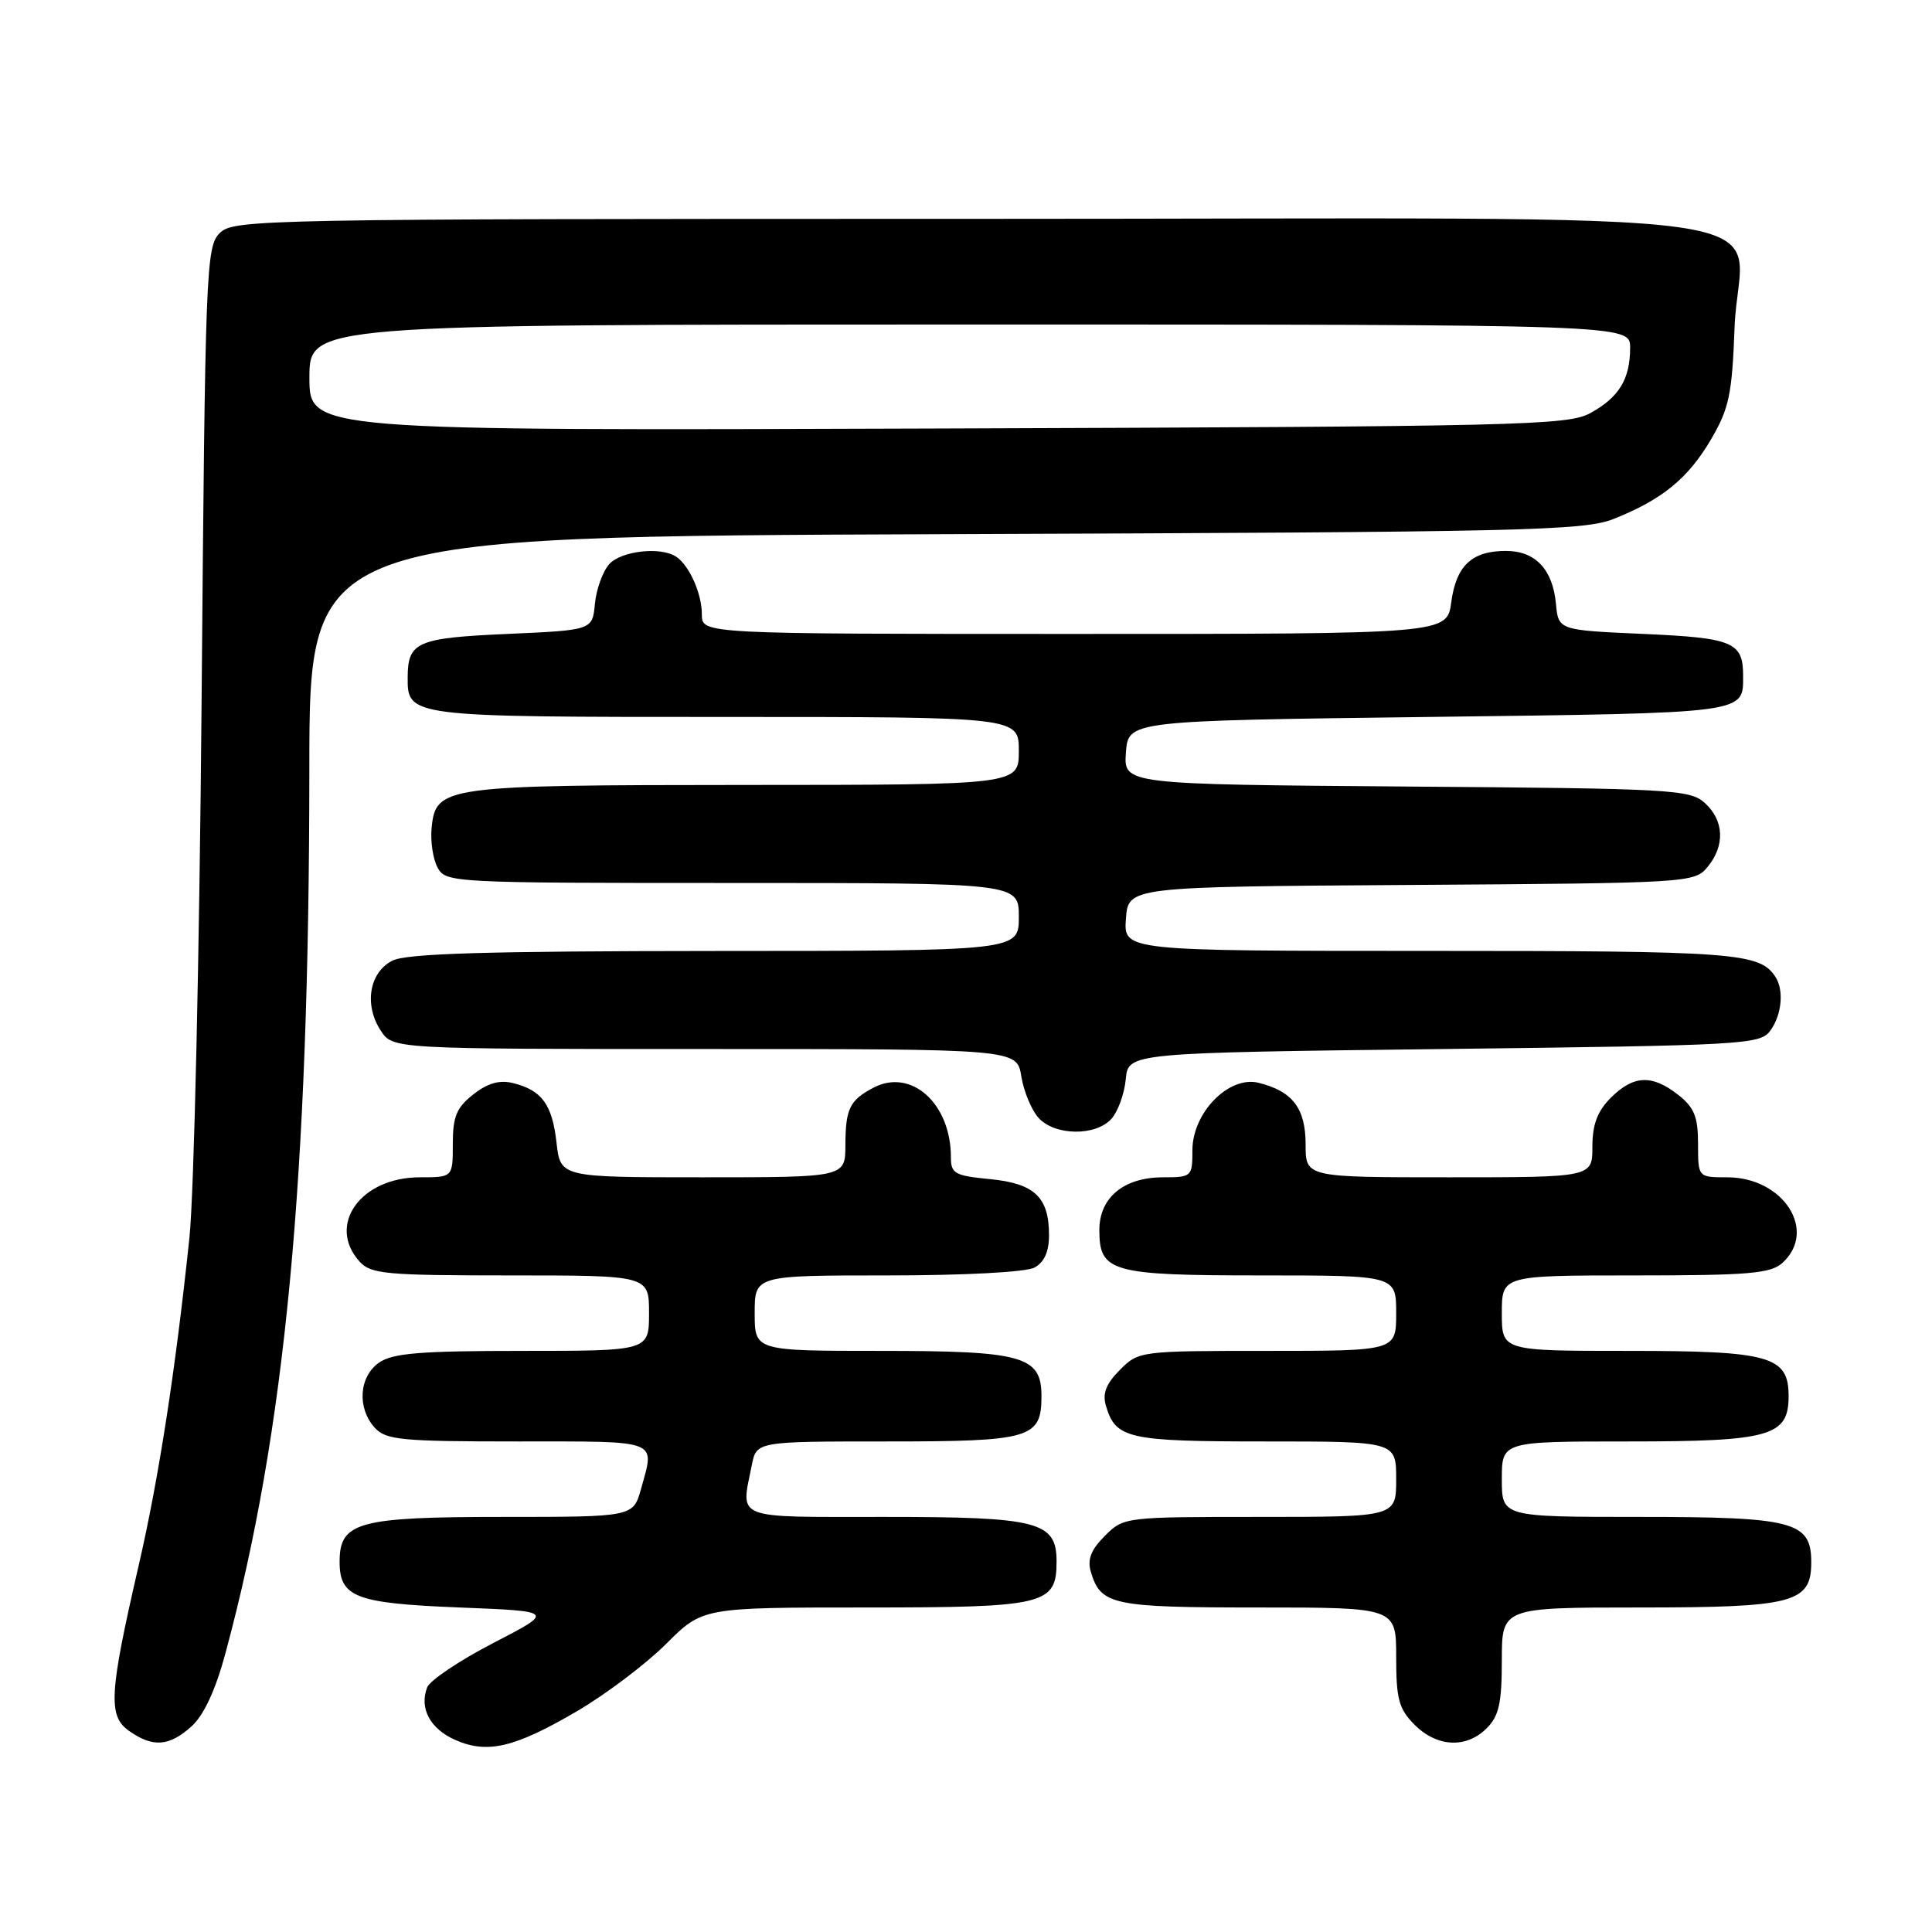 <?xml version="1.0" encoding="UTF-8" standalone="no"?>
<!DOCTYPE svg PUBLIC "-//W3C//DTD SVG 1.1//EN" "http://www.w3.org/Graphics/SVG/1.1/DTD/svg11.dtd" >
<svg xmlns="http://www.w3.org/2000/svg" xmlns:xlink="http://www.w3.org/1999/xlink" version="1.1" viewBox="0 0 256 256">
 <g >
 <path fill="currentColor"
d=" M 76.48 226.73 C 80.31 224.48 85.62 220.47 88.27 217.82 C 93.10 213.00 93.10 213.00 114.72 213.00 C 138.53 213.00 140.00 212.64 140.00 206.90 C 140.00 201.62 137.60 201.00 117.28 201.00 C 96.97 201.00 98.16 201.46 99.62 194.12 C 100.25 191.00 100.25 191.00 117.55 191.00 C 136.60 191.00 138.00 190.59 138.00 184.99 C 138.00 179.69 135.55 179.00 116.78 179.00 C 100.00 179.00 100.00 179.00 100.00 174.00 C 100.00 169.00 100.00 169.00 117.57 169.00 C 127.76 169.00 135.94 168.57 137.07 167.96 C 138.37 167.26 139.00 165.87 139.00 163.66 C 139.00 158.63 137.08 156.81 131.17 156.24 C 126.51 155.79 126.00 155.51 126.00 153.34 C 126.00 146.21 120.74 141.49 115.73 144.13 C 112.59 145.78 112.03 146.92 112.02 151.75 C 112.00 156.00 112.00 156.00 93.13 156.00 C 74.26 156.00 74.26 156.00 73.74 151.40 C 73.17 146.33 71.79 144.45 67.96 143.51 C 66.18 143.07 64.60 143.53 62.71 145.02 C 60.49 146.76 60.00 147.95 60.00 151.57 C 60.00 156.00 60.00 156.00 55.63 156.00 C 47.78 156.00 43.27 162.32 47.65 167.17 C 49.14 168.82 51.15 169.00 67.65 169.00 C 86.00 169.00 86.00 169.00 86.00 174.00 C 86.00 179.00 86.00 179.00 69.22 179.00 C 55.66 179.00 52.02 179.30 50.22 180.56 C 47.57 182.42 47.29 186.56 49.65 189.17 C 51.14 190.81 53.12 191.00 68.65 191.00 C 87.61 191.00 86.77 190.68 84.95 197.25 C 83.91 201.00 83.91 201.00 66.68 201.00 C 47.46 201.00 45.00 201.67 45.00 206.93 C 45.00 211.65 47.10 212.45 60.90 213.00 C 73.50 213.50 73.50 213.50 65.38 217.70 C 60.91 220.01 56.96 222.66 56.60 223.59 C 55.54 226.37 56.99 229.09 60.35 230.56 C 64.60 232.43 68.21 231.57 76.48 226.73 Z  M 25.38 228.75 C 27.02 227.26 28.56 223.95 29.89 219.00 C 37.83 189.54 40.97 156.33 40.99 101.79 C 41.00 71.09 41.00 71.09 125.25 70.78 C 202.10 70.50 209.88 70.33 213.82 68.76 C 220.26 66.20 223.69 63.39 226.73 58.20 C 229.12 54.12 229.51 52.25 229.84 43.37 C 230.44 27.18 243.24 29.00 128.50 29.00 C 34.18 29.00 30.94 29.06 29.11 30.89 C 27.30 32.70 27.19 35.63 26.71 93.14 C 26.43 126.34 25.71 158.22 25.10 164.00 C 23.25 181.60 21.03 195.96 18.36 207.50 C 14.46 224.41 14.29 227.39 17.11 229.36 C 20.27 231.58 22.42 231.42 25.38 228.75 Z  M 197.00 229.00 C 198.62 227.38 199.00 225.67 199.00 220.00 C 199.00 213.00 199.00 213.00 217.28 213.00 C 237.69 213.00 240.00 212.39 240.00 207.00 C 240.00 201.61 237.69 201.00 217.28 201.00 C 199.00 201.00 199.00 201.00 199.00 196.00 C 199.00 191.00 199.00 191.00 215.78 191.00 C 234.56 191.00 237.00 190.31 237.00 185.00 C 237.00 179.69 234.56 179.00 215.78 179.00 C 199.00 179.00 199.00 179.00 199.00 174.00 C 199.00 169.00 199.00 169.00 216.67 169.00 C 231.71 169.00 234.61 168.75 236.17 167.35 C 240.87 163.09 236.31 156.00 228.87 156.00 C 225.00 156.00 225.00 156.00 225.00 151.57 C 225.00 147.98 224.50 146.75 222.37 145.07 C 218.90 142.35 216.45 142.46 213.45 145.45 C 211.66 147.25 211.00 148.99 211.00 151.95 C 211.00 156.00 211.00 156.00 192.00 156.00 C 173.00 156.00 173.00 156.00 173.00 151.65 C 173.00 146.86 171.28 144.60 166.78 143.48 C 162.84 142.49 158.00 147.43 158.00 152.42 C 158.00 155.91 157.90 156.00 154.11 156.00 C 148.91 156.00 145.67 158.68 145.67 162.99 C 145.67 168.56 147.23 169.00 167.19 169.00 C 185.00 169.00 185.00 169.00 185.00 174.00 C 185.00 179.00 185.00 179.00 167.95 179.00 C 151.08 179.00 150.88 179.02 148.39 181.52 C 146.56 183.35 146.06 184.64 146.54 186.27 C 147.84 190.65 149.42 191.00 167.69 191.00 C 185.00 191.00 185.00 191.00 185.00 196.00 C 185.00 201.00 185.00 201.00 166.95 201.00 C 149.01 201.00 148.90 201.01 146.39 203.52 C 144.56 205.35 144.06 206.64 144.54 208.27 C 145.85 212.68 147.36 213.00 166.69 213.00 C 185.00 213.00 185.00 213.00 185.00 219.55 C 185.00 225.16 185.35 226.44 187.45 228.55 C 190.43 231.52 194.30 231.70 197.00 229.00 Z  M 147.27 148.25 C 148.13 147.29 148.99 144.93 149.17 143.00 C 149.50 139.50 149.50 139.50 191.33 139.00 C 231.28 138.52 233.23 138.41 234.58 136.56 C 236.11 134.46 236.41 131.17 235.23 129.40 C 233.13 126.24 229.87 126.00 189.51 126.00 C 148.89 126.00 148.89 126.00 149.19 121.75 C 149.50 117.50 149.50 117.50 187.00 117.26 C 223.82 117.02 224.53 116.97 226.25 114.89 C 228.60 112.06 228.46 108.72 225.90 106.40 C 223.92 104.61 221.54 104.48 186.34 104.22 C 148.89 103.93 148.89 103.93 149.19 99.72 C 149.50 95.50 149.50 95.50 189.29 95.00 C 231.89 94.46 230.97 94.59 230.97 89.50 C 230.97 85.09 229.62 84.52 217.79 84.00 C 206.50 83.50 206.50 83.50 206.17 80.00 C 205.74 75.43 203.44 73.00 199.54 73.00 C 195.03 73.00 192.95 74.95 192.30 79.79 C 191.74 84.00 191.74 84.00 142.37 84.00 C 93.00 84.00 93.00 84.00 93.00 81.43 C 93.00 78.65 91.35 74.94 89.60 73.77 C 87.56 72.40 82.32 72.99 80.73 74.75 C 79.87 75.71 79.01 78.08 78.83 80.00 C 78.50 83.50 78.50 83.50 67.21 84.00 C 55.29 84.53 54.05 85.06 54.02 89.68 C 53.98 95.00 53.99 95.00 96.07 95.00 C 135.00 95.00 135.00 95.00 135.00 99.50 C 135.00 104.00 135.00 104.00 98.75 104.01 C 58.69 104.03 57.73 104.16 57.19 109.73 C 57.02 111.48 57.37 113.83 57.98 114.95 C 59.05 116.96 59.81 117.00 97.04 117.00 C 135.00 117.00 135.00 117.00 135.00 121.50 C 135.00 126.00 135.00 126.00 94.75 126.01 C 64.42 126.03 53.88 126.34 52.00 127.29 C 48.93 128.83 48.21 133.15 50.45 136.56 C 52.05 139.00 52.05 139.00 93.39 139.00 C 134.74 139.00 134.74 139.00 135.33 142.62 C 135.65 144.62 136.68 147.09 137.61 148.12 C 139.77 150.50 145.17 150.58 147.27 148.25 Z  M 41.00 50.03 C 41.00 43.00 41.00 43.00 128.50 43.00 C 216.00 43.00 216.00 43.00 216.00 46.07 C 216.00 50.25 214.53 52.65 210.72 54.74 C 207.73 56.37 201.52 56.52 124.25 56.78 C 41.00 57.07 41.00 57.07 41.00 50.03 Z "/>
</g>
</svg>